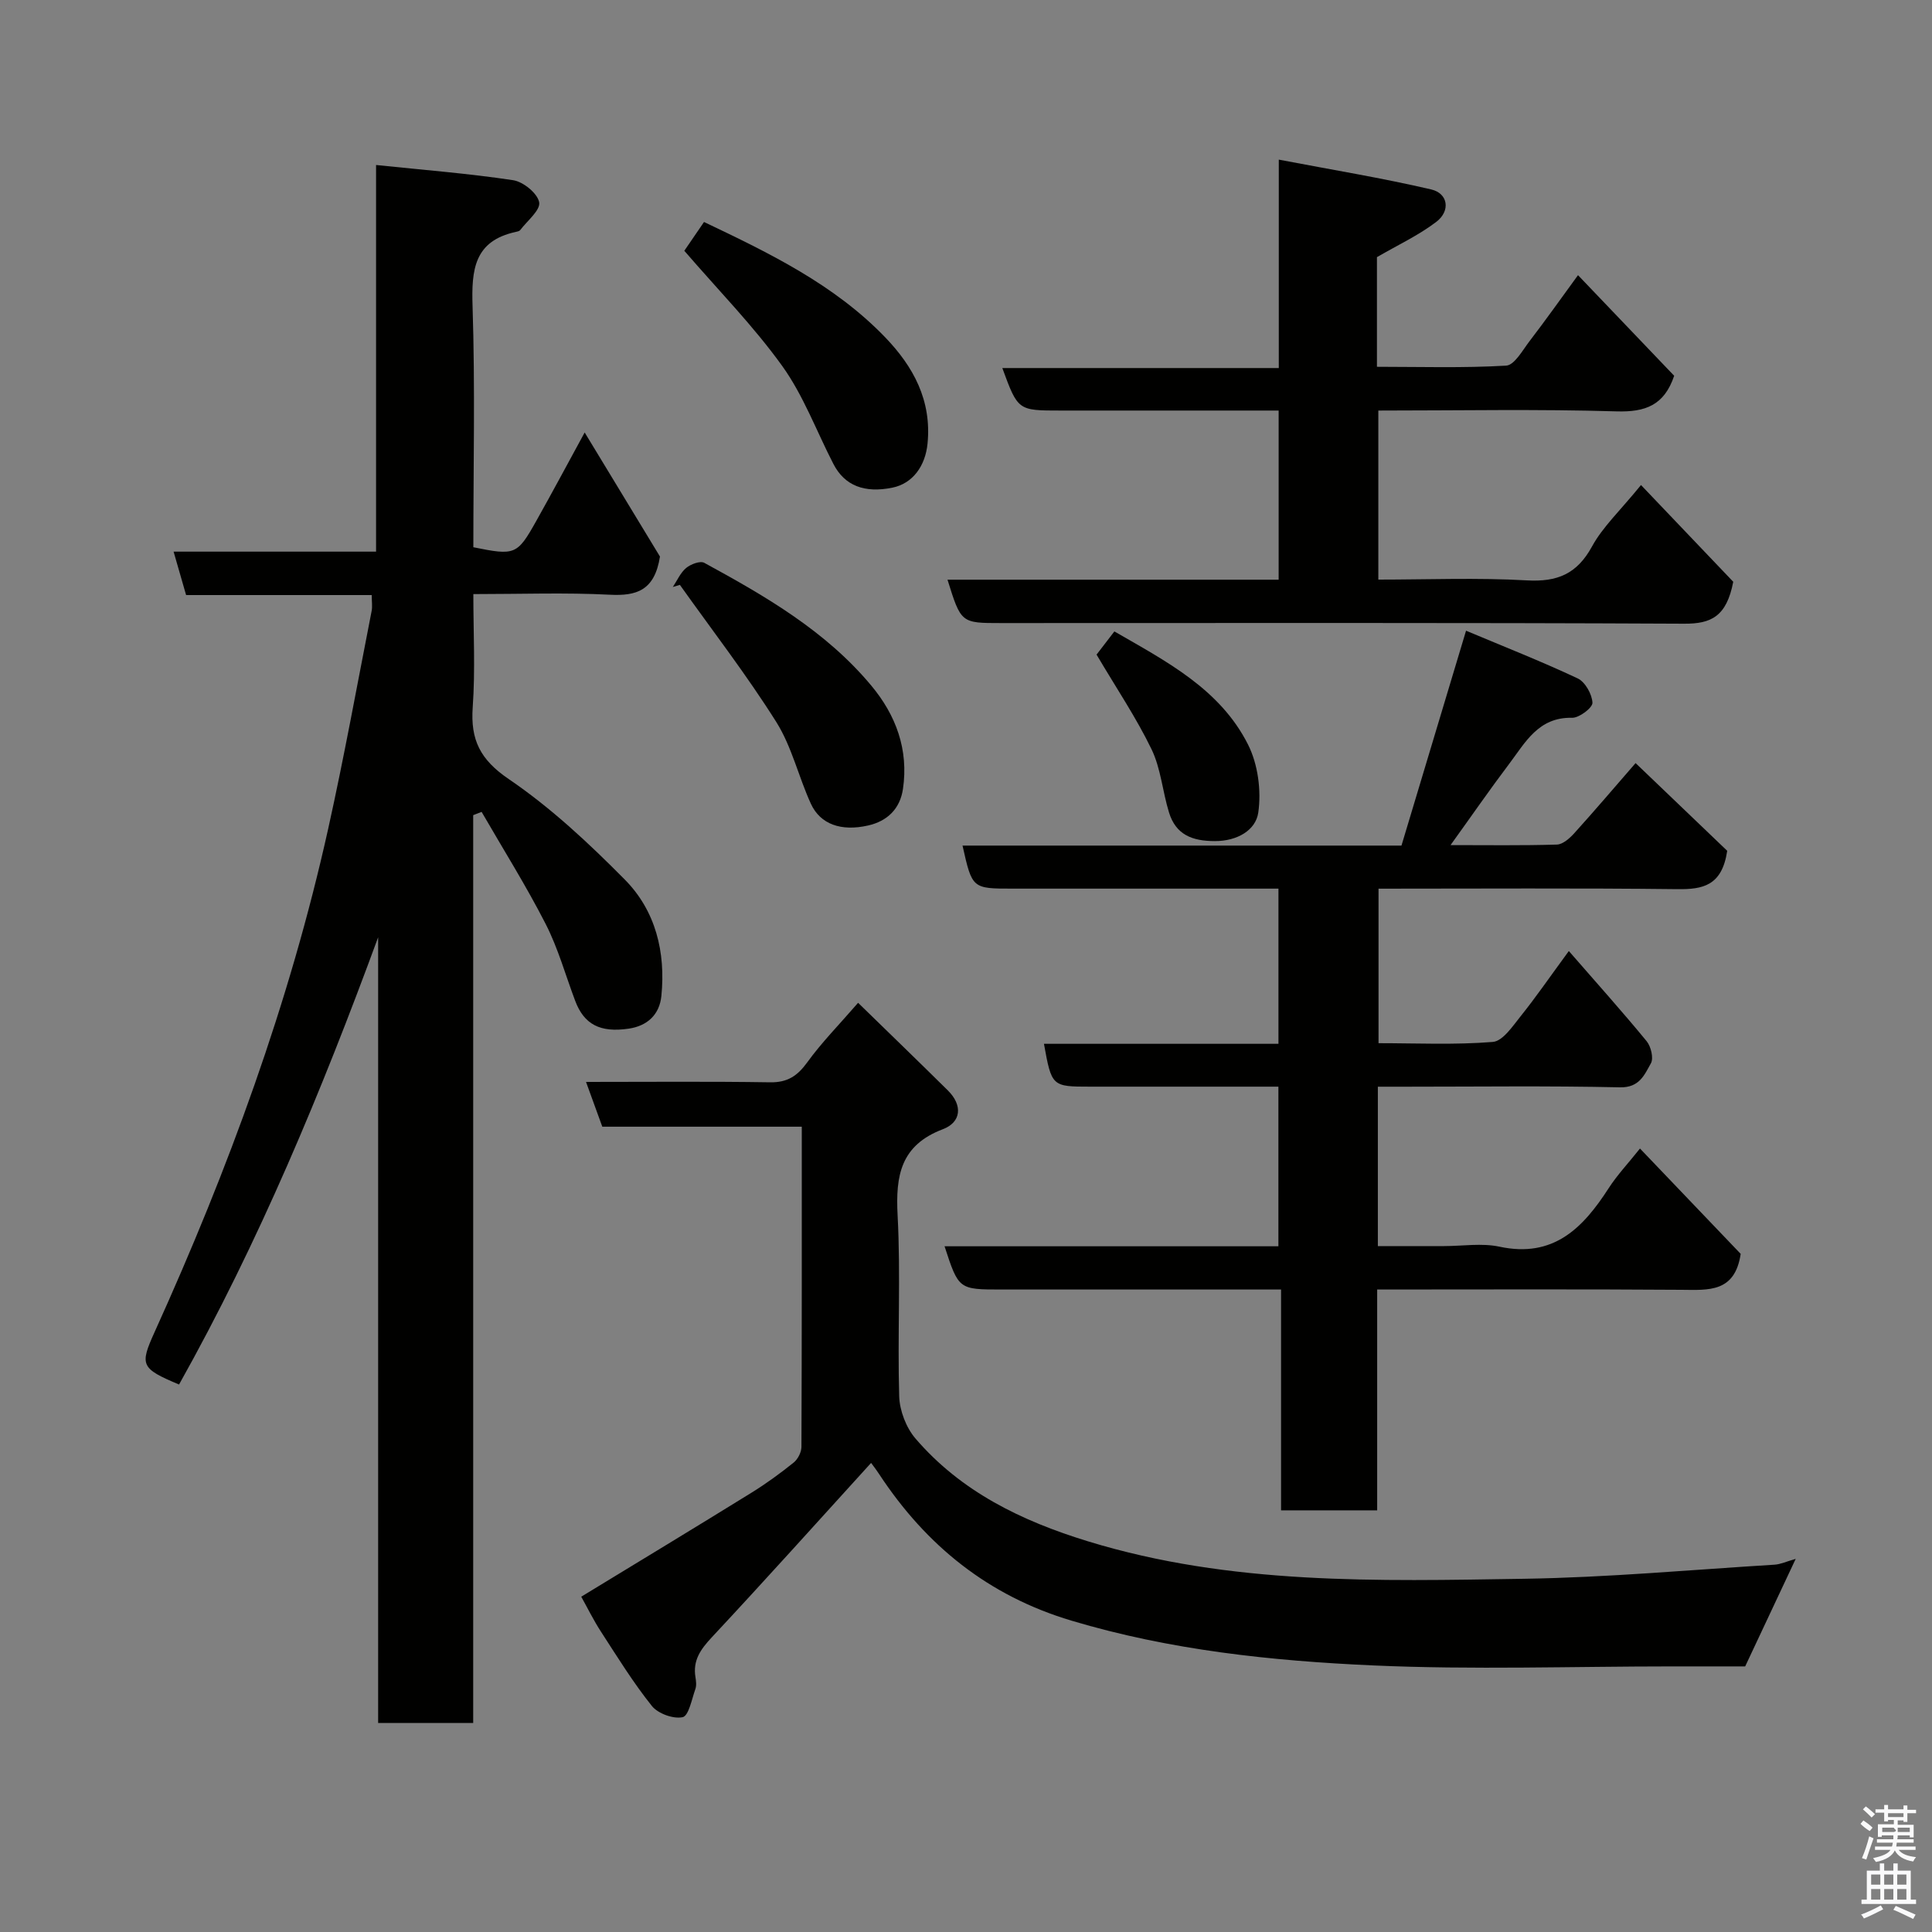 <svg enable-background="new 0 0 400 400" viewBox="0 0 400 400" xmlns="http://www.w3.org/2000/svg"><rect x="0" y="0" width="400" height="400" fill="#808080" stroke="none"/><path d="m385.2 377.6.6-.7c.6.4 1.3.9 1.9 1.5l-.6.7c-.8-.5-1.4-1-1.9-1.5zm.3 7.1c.6-1.4 1.1-2.9 1.5-4.5.3.1.6.3.9.4-.5 1.4-1 2.9-1.5 4.4zm.2-10.1.6-.6c.7.5 1.3 1.1 1.9 1.6l-.7.7c-.6-.6-1.2-1.2-1.8-1.7zm8.4-.8h.8v.9h1.8v.7h-1.8v1.8h-.8v-.3h-1.2v.9h3.3v2.6h-.8v-.4h-2.5c0 .3 0 .6-.1.8h3.4v.7h-3.5c0 .3-.1.6-.1.8h4v.7h-3.5c.7.9 1.9 1.3 3.6 1.5-.2.2-.4.5-.6.9-1.9-.3-3.2-1.1-3.8-2.3-.5 1.1-1.8 2-3.9 2.4-.2-.3-.4-.5-.6-.8 1.9-.4 3.1-.9 3.6-1.7h-3.2v-.7h3.5c.1-.2.1-.5.2-.8h-3.3v-.7h3.4c0-.2 0-.5 0-.8h-2.4v.3h-.8v-2.6h3.3v-.9h-1.2v.3h-.8v-1.8h-1.8v-.7h1.8v-.9h.8v.9h3.2zm-4.4 5.5h2.4c1-.3 0-.6 0-.9h-2.4zm1.2-3.1h3.2v-.8h-3.2zm4.4 2.2h-2.4v.9h2.5v-.9z" fill="#fafafb"/><path d="m389.2 385.8h.9v1.5h1.9v-1.5h.9v1.5h2.7v6h1.1v.9h-11.3v-.9h1.1v-6h2.7zm.2 8.7.5.8c-1.2.6-2.5 1.3-4 1.9-.2-.3-.3-.6-.6-.8 1.6-.6 3-1.3 4.1-1.9zm-2-4.3h1.9v-2.1h-1.9zm0 3.1h1.9v-2.2h-1.9zm2.7-3.1h1.9v-2.1h-1.9zm0 3.1h1.9v-2.2h-1.9zm2.4 1.3c1.4.6 2.7 1.2 4.1 1.8l-.5.9c-1.5-.7-2.8-1.4-4.1-1.9zm2.2-6.5h-1.9v2.1h1.9zm-1.9 5.2h1.9v-2.2h-1.9z" fill="#fafafb"/><g fill="#010100"><path d="m97.97 168.77v187.96c-6.68 0-12.95 0-19.68 0 0-54.19 0-108.44 0-162.68-11.72 31.9-24.66 63.06-41.22 92.6-7.95-3.35-8.17-4-5.04-10.91 15.22-33.6 27.91-68.09 35.92-104.16 3.32-14.95 6.04-30.03 8.99-45.07.19-.95.02-1.97.02-3.31-12.82 0-25.44 0-38.43 0-.85-2.96-1.64-5.69-2.59-8.99h41.92c0-26.56 0-52.62 0-80.05 9.92 1.04 19.21 1.76 28.39 3.15 2.09.32 5.04 2.72 5.38 4.57.3 1.63-2.48 3.84-3.93 5.76-.17.22-.58.3-.89.37-8.66 1.87-9.22 7.86-8.97 15.42.54 16.65.16 33.3.16 49.87 8.63 1.75 9.07 1.61 13.01-5.41 3.26-5.8 6.39-11.66 10.04-18.35 5.56 9.16 10.87 17.92 15.59 25.69-1.12 7.1-4.92 8.18-10.4 7.9-9.14-.47-18.31-.13-28.24-.13 0 7.93.42 15.71-.13 23.43-.48 6.75 1.54 10.84 7.46 14.87 8.71 5.92 16.58 13.28 24.03 20.81 6.39 6.46 8.48 15.03 7.57 24.1-.39 3.86-2.9 6.19-6.75 6.76-5.95.88-9.26-.89-11.09-5.75-2.01-5.32-3.54-10.89-6.12-15.93-4.05-7.92-8.8-15.48-13.26-23.2-.58.23-1.16.46-1.74.68z"/><path d="m303.53 130.58c7.75 3.26 15.54 6.32 23.1 9.87 1.56.73 2.99 3.28 3.07 5.05.04 1.03-2.75 3.15-4.22 3.11-6.98-.16-9.68 5.12-13.03 9.55-4.02 5.32-7.81 10.81-12.13 16.81 7.57 0 14.8.11 22.02-.11 1.22-.04 2.62-1.28 3.56-2.31 4.27-4.72 8.39-9.57 12.73-14.56 6.68 6.39 13.21 12.65 18.97 18.16-1.08 7.27-5.07 8-10.31 7.94-20.49-.24-40.99-.1-61.88-.1v31.99c7.82 0 15.78.38 23.66-.26 2.08-.17 4.13-3.29 5.8-5.37 3.03-3.77 5.78-7.77 9.94-13.45 5.84 6.71 11.11 12.58 16.11 18.67.9 1.1 1.48 3.53.88 4.58-1.33 2.35-2.35 5.06-6.4 4.97-14.83-.33-29.66-.13-44.5-.13-1.79 0-3.58 0-5.63 0v33h13.7c3.83 0 7.81-.66 11.47.12 11.17 2.4 17.28-3.83 22.6-12.08 1.76-2.74 4.04-5.14 6.5-8.24 7.18 7.52 14.22 14.88 20.85 21.81-1.2 8.04-6.66 7.49-12.27 7.44-20.81-.15-41.62-.06-62.99-.06v45.72c-6.81 0-13.08 0-19.9 0 0-14.96 0-30.02 0-45.72-2.31 0-4.07 0-5.84 0-17.33 0-34.67 0-52 0-8.91 0-8.91 0-11.83-8.95h69.12c0-11.1 0-21.82 0-33.05-13.1 0-26.05 0-39 0-7.89 0-7.95-.05-9.54-8.87h48.55c0-10.87 0-21.26 0-32.13-8.46 0-16.75 0-25.04 0-10 0-20 0-30 0-8.37 0-8.37 0-10.37-8.91h90.88c4.33-14.37 8.65-28.77 13.37-44.49z"/><path d="m120.34 330.58c11.88-7.24 23.59-14.32 35.23-21.52 3.04-1.88 5.96-4.01 8.75-6.25.87-.7 1.6-2.14 1.61-3.24.09-21.97.07-43.94.07-66.3-13.88 0-27.47 0-41.3 0-1.13-3.1-2.16-5.93-3.37-9.27 12.94 0 25.52-.12 38.1.08 3.59.06 5.65-1.3 7.7-4.13 2.98-4.12 6.59-7.78 10.53-12.33 6.31 6.15 12.48 12.11 18.58 18.14 3.12 3.08 2.78 6.59-1.03 8.03-8.73 3.32-9.81 9.57-9.37 17.83.66 12.46-.04 24.99.33 37.47.09 2.97 1.43 6.47 3.36 8.73 9.47 11.03 21.94 17.06 35.71 21.29 29.59 9.08 59.97 8.23 90.28 7.76 17.31-.27 34.6-1.86 51.89-2.92 1.24-.08 2.45-.66 4.37-1.2-3.59 7.64-6.92 14.72-10.46 22.26-4.76 0-9.9 0-15.04 0-20.66 0-41.35.72-61.97-.2-21.06-.94-42.04-3.16-62.47-9.27-17.23-5.15-30.07-15.54-39.79-30.29-.71-1.08-1.5-2.1-1.7-2.37-11.02 12.12-21.89 24.23-33 36.13-2.31 2.48-3.94 4.77-3.36 8.24.13.81.24 1.74-.03 2.48-.74 2.08-1.37 5.51-2.62 5.79-1.92.42-5.1-.73-6.37-2.31-3.86-4.82-7.13-10.12-10.5-15.32-1.58-2.42-2.85-5.02-4.13-7.31z"/><path d="m326.71 56.97c6.76 7.07 13.4 14.01 19.91 20.83-2.06 6.1-5.94 7.55-11.94 7.37-16.3-.49-32.62-.17-49.31-.17v35c10.22 0 20.51-.42 30.74.16 6.32.36 10.39-1.33 13.5-7.02 2.22-4.06 5.79-7.37 10.14-12.72 6.84 7.17 13.32 13.96 19.1 20.03-1.39 7.24-4.62 8.71-10.16 8.68-47.14-.23-94.29-.13-141.44-.13-8.28 0-8.28 0-11.08-8.98h68.56c0-11.73 0-23 0-35.02-1.53 0-3.12 0-4.7 0-13.49 0-26.99 0-40.48 0-8.8 0-8.8 0-12.03-8.8h57.24c0-14.12 0-27.85 0-43.15 11.05 2.11 21.38 3.8 31.55 6.17 3.53.82 4.04 4.46 1.04 6.73-3.67 2.79-7.95 4.78-12.27 7.29v22.7c8.95 0 17.87.28 26.75-.24 1.73-.1 3.41-3.2 4.87-5.1 3.35-4.37 6.53-8.86 10.01-13.63z"/><path d="m141.68 51.92c1.12-1.64 2.58-3.77 4.08-5.96 13.57 6.46 26.97 12.94 37.49 23.86 5.85 6.07 9.66 13.07 8.79 21.99-.45 4.66-3.06 8.29-7.26 9.15-5.8 1.19-9.91-.41-12.22-4.88-3.51-6.79-6.19-14.15-10.59-20.28-5.97-8.31-13.24-15.7-20.29-23.88z"/><path d="m139.3 121.53c.9-1.34 1.57-2.95 2.76-3.94.94-.78 2.9-1.52 3.74-1.07 12.68 6.91 25.2 14.14 34.61 25.45 5.1 6.12 7.73 13.25 6.54 21.36-.6 4.13-3.24 6.68-7.22 7.58-5.59 1.27-9.89-.25-11.84-4.49-2.56-5.58-3.95-11.82-7.17-16.94-6.16-9.78-13.25-18.96-19.96-28.39-.48.15-.97.29-1.46.44z"/><path d="m227.03 135.53c.69-.89 2.08-2.7 3.69-4.8 10.74 6.2 21.87 11.91 27.67 23.42 2.06 4.09 2.78 9.55 2.12 14.1-.52 3.6-4.31 5.9-8.98 5.89-4.74 0-8.09-1.34-9.5-5.93-1.34-4.33-1.68-9.08-3.62-13.09-3.16-6.53-7.26-12.61-11.38-19.59z"/></g></svg>